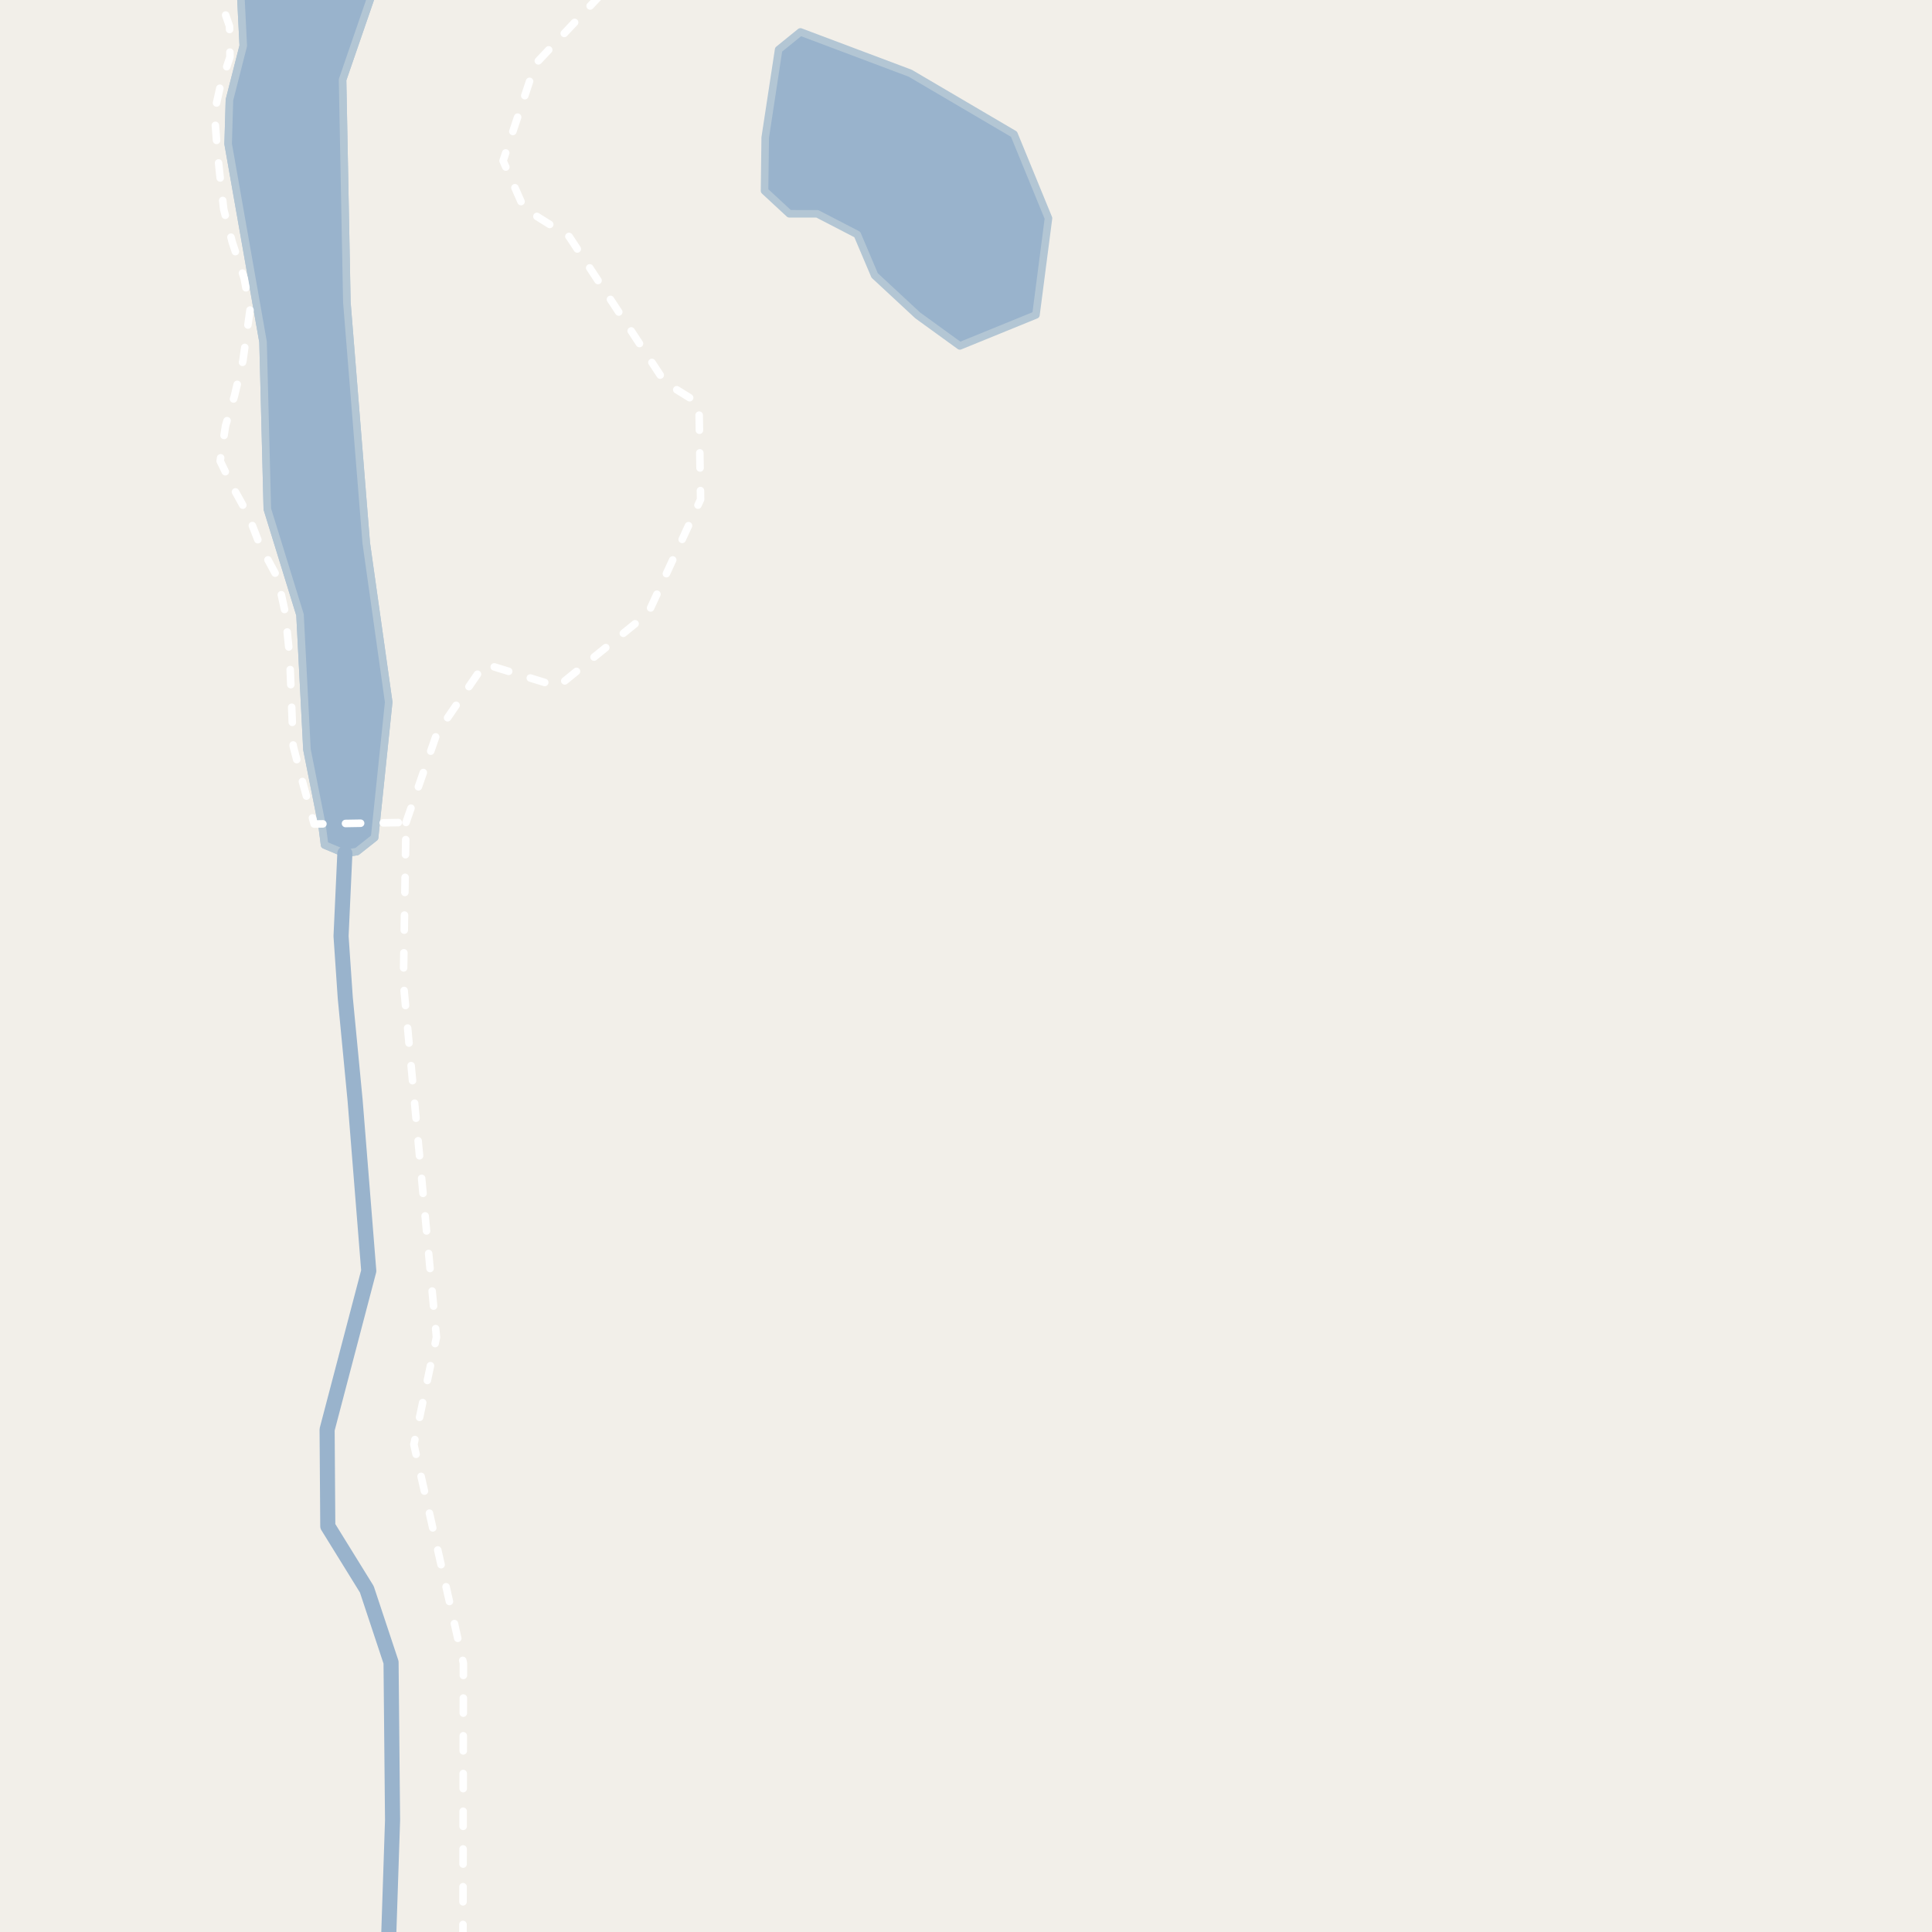 <?xml version="1.0" encoding="UTF-8"?>
<svg xmlns="http://www.w3.org/2000/svg" xmlns:xlink="http://www.w3.org/1999/xlink" width="256pt" height="256pt" viewBox="0 0 256 256" version="1.1">
<g id="surface2">
<rect x="0" y="0" width="256" height="256" style="fill:rgb(94.902%,93.725%,91.373%);fill-opacity:1;stroke:none;"/>
<path style=" stroke:none;fill-rule:evenodd;fill:rgb(60%,70.196%,80%);fill-opacity:1;" d="M 101.305 25.285 L 104.59 28.328 L 108.297 28.332 L 113.594 31.074 L 115.895 36.496 L 121.598 41.789 L 127.184 45.836 L 137.27 41.727 L 138.93 28.918 L 134.359 17.781 L 120.609 9.703 L 106.059 4.23 L 103.172 6.57 L 101.395 18.227 Z M 101.305 25.285 "/>
<path style="fill:none;stroke-width:1;stroke-linecap:round;stroke-linejoin:round;stroke:rgb(70.196%,77.647%,83.137%);stroke-opacity:1;stroke-miterlimit:10;" d="M 101.305 25.285 L 104.59 28.328 L 108.297 28.332 L 113.594 31.074 L 115.895 36.496 L 121.598 41.789 L 127.184 45.836 L 137.27 41.727 L 138.93 28.918 L 134.359 17.781 L 120.609 9.703 L 106.059 4.23 L 103.172 6.57 L 101.395 18.227 L 101.305 25.285 "/>
<path style=" stroke:none;fill-rule:evenodd;fill:rgb(60%,70.196%,80%);fill-opacity:1;" d="M 28.578 -4 L 31.859 -1.457 L 32.234 6.066 L 30.402 13.238 L 30.23 19.07 L 34.855 45.309 L 35.422 67.453 L 39.754 81.469 L 40.672 99.312 L 42.68 109.414 L 43.008 111.965 L 45.695 113.09 L 47.293 112.836 L 49.637 110.984 L 51.504 93.039 L 48.527 71.926 L 45.961 40.035 L 45.391 10.574 L 49.234 -0.582 L 51.059 -4 Z M 28.578 -4 "/>
<path style="fill:none;stroke-width:1;stroke-linecap:round;stroke-linejoin:round;stroke:rgb(70.196%,77.647%,83.137%);stroke-opacity:1;stroke-miterlimit:10;" d="M 28.578 -4 L 31.859 -1.457 L 32.234 6.066 L 30.402 13.238 L 30.23 19.07 L 34.855 45.309 L 35.422 67.453 L 39.754 81.469 L 40.672 99.312 L 42.68 109.414 L 43.008 111.965 L 45.695 113.09 L 47.293 112.836 L 49.637 110.984 L 51.504 93.039 L 48.527 71.926 L 45.961 40.035 L 45.391 10.574 L 49.234 -0.582 L 51.059 -4 L 28.578 -4 "/>
<path style=" stroke:none;fill-rule:evenodd;fill:rgb(60%,70.196%,80%);fill-opacity:1;" d="M 28.578 -4 L 31.859 -1.457 L 32.234 6.066 L 30.402 13.238 L 30.23 19.07 L 34.855 45.309 L 35.422 67.453 L 39.754 81.469 L 40.672 99.312 L 42.68 109.414 L 43.008 111.965 L 45.695 113.09 L 47.293 112.836 L 49.637 110.984 L 51.504 93.039 L 48.527 71.926 L 45.961 40.035 L 45.391 10.574 L 49.234 -0.582 L 51.059 -4 Z M 28.578 -4 "/>
<path style="fill:none;stroke-width:1;stroke-linecap:round;stroke-linejoin:round;stroke:rgb(70.196%,77.647%,83.137%);stroke-opacity:1;stroke-miterlimit:10;" d="M 28.578 -4 L 31.859 -1.457 L 32.234 6.066 L 30.402 13.238 L 30.23 19.07 L 34.855 45.309 L 35.422 67.453 L 39.754 81.469 L 40.672 99.312 L 42.68 109.414 L 43.008 111.965 L 45.695 113.09 L 47.293 112.836 L 49.637 110.984 L 51.504 93.039 L 48.527 71.926 L 45.961 40.035 L 45.391 10.574 L 49.234 -0.582 L 51.059 -4 L 28.578 -4 "/>
<path style="fill:none;stroke-width:2;stroke-linecap:round;stroke-linejoin:round;stroke:rgb(60%,70.196%,80%);stroke-opacity:1;stroke-miterlimit:10;" d="M 45.695 113.09 L 45.191 124.043 L 45.75 132.219 L 47.055 145.824 L 48.863 168.402 L 43.344 189.426 L 43.434 202.23 L 48.605 210.59 L 51.816 220.266 L 52.016 241.184 L 51.457 258 "/>
<path style="fill:none;stroke-width:1;stroke-linecap:round;stroke-linejoin:round;stroke:rgb(100%,100%,100%);stroke-opacity:1;stroke-dasharray:2,3;stroke-miterlimit:10;" d="M 27.176 -2 L 29.113 -0.285 L 30.414 3.488 L 30.473 7.562 L 29.234 11.223 L 28.406 14.938 L 28.82 20.191 L 29.113 23.023 L 29.645 27.742 L 30.766 32.055 L 32.359 36.891 L 33.129 41.082 L 32.184 47.809 L 31.062 52.473 L 29.883 56.426 L 29.172 61.09 L 30.766 64.395 L 32.891 68.23 L 34.426 72.184 L 36.785 76.551 L 37.789 81.156 L 38.379 86.875 L 38.617 92.84 L 38.852 98.859 L 40.094 103.637 L 41.625 109.188 L 53.801 108.98 "/>
<path style="fill:none;stroke-width:1;stroke-linecap:round;stroke-linejoin:round;stroke:rgb(100%,100%,100%);stroke-opacity:1;stroke-dasharray:2,3;stroke-miterlimit:10;" d="M 53.801 108.98 L 57.898 97.16 L 64.203 87.973 L 73.922 90.965 L 85.891 81.242 L 92.832 66.18 L 92.617 53.465 L 88.133 50.688 L 75.418 31.352 L 69.438 27.613 L 66.66 21.309 L 70.934 8.488 L 80.832 -2 "/>
<path style="fill:none;stroke-width:1;stroke-linecap:round;stroke-linejoin:round;stroke:rgb(100%,100%,100%);stroke-opacity:1;stroke-dasharray:2,3;stroke-miterlimit:10;" d="M 61.344 257 L 61.402 220.383 L 54.84 191.402 L 57.832 177.191 L 53.449 130.188 L 53.801 108.98 "/>
</g>
</svg>

